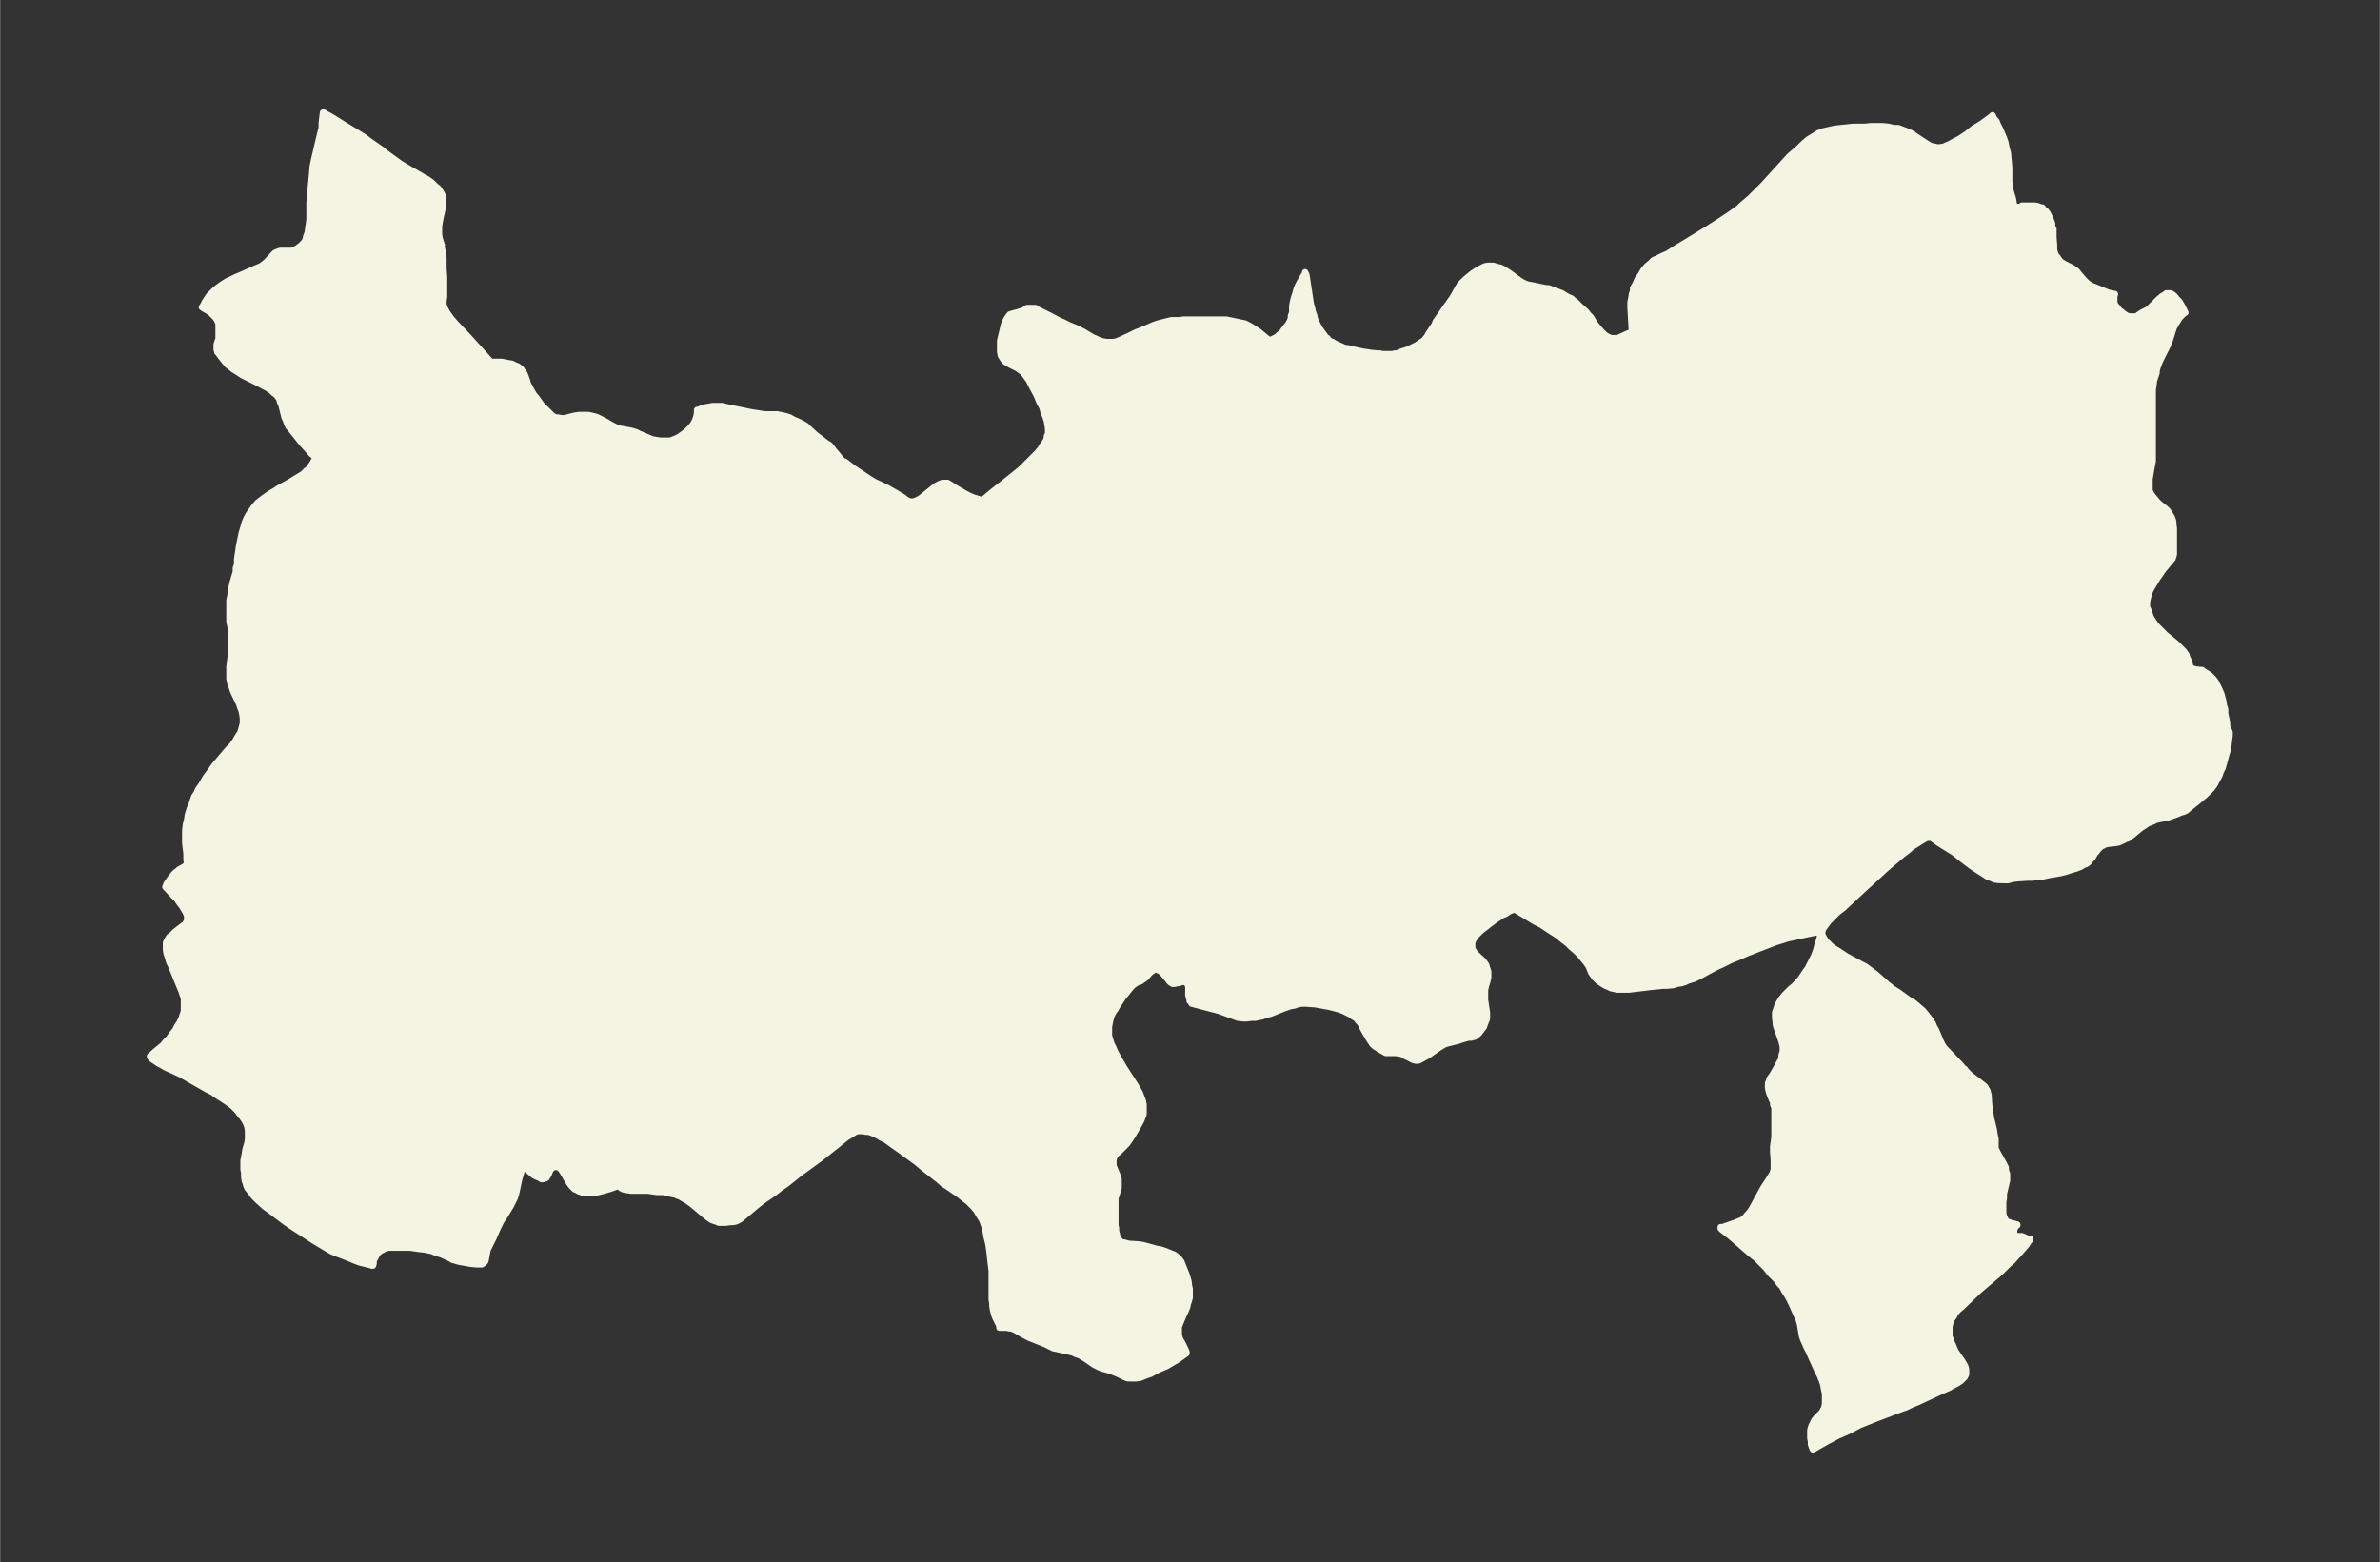<svg xmlns="http://www.w3.org/2000/svg" xmlns:xlink="http://www.w3.org/1999/xlink" width="495.4" height="325.2" viewBox="0 0 371.5 243.9"><rect x="0" y="0" width="371.5" height="243.9" fill="#333333" stroke="none"/><defs><style>*{stroke-linejoin:round;stroke-linecap:butt}</style></defs><g id="figure_1"><path id="patch_1" fill="none" d="M0 243.9h371.5V0H0z"/><g id="axes_1"><g id="PatchCollection_1"><defs><path id="m49d6b76643" stroke="#f4f4e2" d="m68.9-205.4.2.9v.4l.1.4v1.7l.1 1.4v3l-.1.7v.5l.1.4.2.4.2.4.2.3.5.7.6.7 1.9 2 2 2.2.9 1 .9 1 .2-.1h1.4l1 .2.6.1.6.3.3.1.4.3.2.2.1.2.2.2.2.4.3.8.2.7.3.5.2.4.4.7.5.6.7 1 1.3 1.3.4.4.5.3h.4l.5.1h.5l1.6-.4.7-.1h1.4l.5.1.8.2.6.3.6.3 1.2.7.6.3.5.2 1.6.3.5.1.6.2.4.2 1.4.6.7.3.6.1.6.1h1.6l.8-.3.6-.3.7-.5.5-.4.6-.6.4-.5.3-.6.2-.6.1-.6v-.4h.2l.4-.2.7-.2.6-.1.5-.1h1.5l.8.2 3.9.8.7.1.6.1.7.1h1.9l.5.1.5.1.4.1.6.2.5.3.7.3.4.2.4.2.5.3.4.4 1.1 1 1.7 1.3.5.3.4.5.3.4.6.7.3.4.5.5.3.1 1.3 1 1.2.8 1.2.8.8.5 2.1 1 1.4.8 1 .6.5.4.4.2.2.1h.6l.5-.2.4-.2.3-.2.5-.4 1.6-1.3.3-.2.4-.2.2-.1.3-.1h.8l.5.3.6.4 1.7 1 .8.4.5.2 1 .3.3.1h.1l.3-.3 1.2-1 1.4-1.1 2.5-2 .6-.5.7-.7.7-.7.6-.6.5-.5.5-.6.3-.5.3-.4.3-.5.1-.4v-.2l.2-.4v-.7l-.1-.7-.1-.6-.2-.6-.3-.7-.2-.8-.4-.7-.5-1.2-.8-1.5-.4-.8-.5-.7-.3-.4-.3-.3-.3-.2-.4-.3-1.2-.6-.5-.3-.3-.2-.3-.4-.3-.5-.1-.6v-1.7l.6-2.5.2-.5.2-.4.2-.3.3-.4.3-.1.4-.1.7-.2.3-.1.4-.1.6-.4h1.3l.3.2 1.2.6 1 .5 1.3.7.5.2.4.2.6.3 1 .4 1.2.6.5.3 1 .6.5.2.4.2.6.2.6.1h1.1l.5-.1.7-.3 1.5-.7.8-.4.8-.3 2.1-.9.6-.2.8-.2.4-.1.8-.2h1.3l.6-.1h6.7l1 .2.9.2 1 .2.8.4.8.5.6.4 1.2 1 .3.2.2.1h.1l.6-.3.4-.2.3-.3.5-.4.2-.3.3-.4.4-.5.3-.5.2-.5v-.4l.2-.5v-1l.1-.6.2-.8.2-.6.2-.7.2-.5.2-.4.7-1.2.2-.3v-.2l.2.4.7 4.6.2.7.1.5.2.5.1.5.2.5.2.4.3.6.5.7.3.4.2.3.3.2.2.3.3.2.3.1.3.2.4.2.7.3.4.2.7.1.8.2 1.4.3 1.3.2 1 .1h.4l.4.1h1.5l.4-.1h.4l.6-.3.7-.2.7-.3.4-.2.6-.3.6-.4.3-.2.3-.2.2-.3.2-.2.2-.4 1-1.5.2-.5 2.3-3.3.3-.4.9-1.6.3-.5.2-.2.4-.4.2-.2 1.1-.9.6-.4.3-.2.6-.3.4-.2.5-.1h.9l.6.2.5.1.6.3.3.2.6.4.8.6.7.5.3.2.6.3.6.2h.2l2.4.5h.4l.5.2 1.1.4.5.2.5.3.5.3.5.2.3.3.4.3.6.6 1 .9.3.4.4.4.6 1 .4.5.6.7.6.6.5.3.5.2h1l.4-.2 1.1-.5.5-.2h.1l.1-.1v-.3l-.2-3.5v-.8l.2-1v-.2l.2-.6v-.4l.4-.7.3-.7.5-.7.4-.7.5-.6.6-.5.5-.5.5-.2 1-.5.7-.3 1.4-.9 1.5-.9 3.1-1.9 2.2-1.4 1.5-1 .7-.5.7-.5.4-.4.7-.6.7-.6.7-.7 1.4-1.4 4-4.4.8-.7.7-.6.7-.7.7-.6.8-.5.8-.5.8-.3.9-.2.9-.2.9-.1 1-.1.9-.1h1.8l1-.1h1.8l1 .1.8.2h.7l.8.3.5.2.5.2.4.2.4.3 1.8 1.2.5.3.5.2h.3l.2.1h.6l.6-.1.4-.2.5-.2.7-.4.8-.4 1.2-.8 1-.8 1.3-.8 1.5-1.1.2-.2.3.6.3.3.2.5.4.8.3.7.3.7.2.6.1.5.1.5.2.7.2 2.3v2.2l.1.5v.5l.5 1.7.2 1.3h.2l.3-.1h.4l.3-.2h2l.5.1.5.2h.2l.2.3.3.2.3.4.1.2.3.6.3.8v.5l.2.3v1.3l.1 1.3v.7l.1.4.1.3.1.2.2.2.2.3.3.4.3.2.3.2.4.2.8.4.3.2.3.2.2.2.4.5.7.8.3.3.2.2.3.2.3.2.5.2.5.2.5.2 1.2.5 1 .2v.1l-.1.2v1l.1.3.2.3.2.2.2.3.2.2.3.2.2.2.3.2.3.2.4.1h1.1l.2-.2.6-.4.6-.3.2-.1.4-.3.4-.4 1-1 .6-.5.4-.2.2-.2h.7l.2.1.4.3.3.4.5.5.4.7.3.6.1.2v.2h.1l-.2.1-.2.2-.5.5-.3.5-.2.3-.4.7-.2.6-.5 1.6-.3.7-1.2 2.4-.3.8-.2.6v.4l-.4 1.2-.1.8-.1.7v11.1l-.2 1-.3 1.8v1.8l.3.6.4.5.5.6.4.4.9.7.4.4.3.5.3.5.2.6v.4l.1.7v4l-.1.4-.1.2v.1l-1.5 1.8-.4.6-.5.7-.6 1-.3.5-.2.4-.2.4-.1.5-.1.4-.1.5v.8l.2.4.2.6.2.6.4.6.4.6.5.5.5.5.5.5 1.7 1.4.4.4.4.4.4.4.2.3.2.3v.2l.3.6.2.7v.3l.3.2.2.1.3.1.8.1h.3l.4.3.5.3.4.3.4.4.4.5.3.6.3.6.3.7.3 1.1.1.7.2.6v.7l.3 1.4v.6l.2.4.1.3.1.2v.5l-.2 1.6-.1.7-.2.6-.2.8-.2.7-.2.7-.3.6-.2.6-.4.7-.3.6-.5.7-.4.4-.2.2-.4.4-1.2 1-1 .8-.5.4-.2.2-.4.2-.4.1-.7.3-1.4.5-.5.1-1 .2-.4.1-.4.2-.5.2-.3.1-.6.4-.6.4-1.2 1-.4.3-.4.3h-.2l-.3.2-.9.4-.5.1-1 .1-.5.1h-.1l-.3.2-.3.1-.3.3-.2.2-.3.4-.2.2-.4.7-.3.3-.3.4-.4.3h-.2l-.6.4-.8.3-.7.2-.9.3-.8.2-1.8.3-.9.2-.8.1-.9.1h-.8l-1.5.1-.8.1-.7.2H312l-.7-.1-.4-.2-.6-.2-.6-.4-.8-.5-1.2-.8-1.7-1.3-1-.8-2.4-1.5-1.1-.8h-.7l-.7.4-.8.5-.8.5-.7.6-.8.6-2.7 2.3-1.3 1.2-2.3 2.1-3 2.8-.8.6-.7.7-.7.7-.3.4-.3.4-.2.3-.2.3v.2l-.1.1v.2l.1.3.2.4.3.5.4.4.5.5.6.4.5.3 1.2.8 2.4 1.3.6.3.8.6.8.6 1.7 1.5 1 .8.8.5 1.8 1.3.7.4.7.6.7.6.5.6.3.4.3.4.4.6.2.5.3.5.5 1.2.2.5.4.8.3.4.3.3 2 2.1.7.8h.1l.2.3.7.7.8.6.9.7.4.3.2.2.1.2.1.2.1.1.1.3v.2l.1.2.1 1.6.1.7.1.7.1.7.4 1.6.2 1.2.1.4v1.5l.1.2.3.6.9 1.6.3.6v.4l.2.6v1l-.1.4-.4 1.7v.7l-.1.5v1.9l.2.6.2.4.1.1.2.2h.2l.4.2h.2l.7.2v.1l-.3.2v.1l-.2.4v.5l.1.2.1.2v.1h1l.5.2.2.1.3.1h.3v.2l-.2.2-.3.5-1.2 1.4-.4.4-.6.7-.7.6-1.2 1.2-.7.6-2 1.7-.7.6-2.6 2.5-.7.6-.4.5-.2.4-.3.4-.2.4-.1.4-.1.4v1.6l.2.4v.3l.3.5.4 1 .4.6.7 1 .3.5.2.4.1.4v.8l-.2.4-.3.3-.3.3-.6.4-.6.3-.7.4-1.6.7-3.2 1.5-1 .4-.8.4-1.4.5-3.4 1.3-1.5.6-1 .4-1.7.9-1.8.8-1.5.8-2.3 1.3-.1-.2-.1-.3-.1-.3v-.5l-.1-.4v-1.3l.1-.4.1-.3.2-.4.2-.4.3-.4.6-.6.3-.3.2-.4.2-.3v-.2l.1-.4v-1.6l-.2-.9-.1-.6-.3-.8-.2-.5-.4-.8-.4-.9-1-2.2-.3-.6-.3-.7-.2-.4-.2-.6-.3-1.8-.1-.4-.2-.6-.3-.6-.7-1.6-.4-.8-.4-.7-.4-.6-.3-.6-.4-.4-.5-.7-1-1-.6-.8-.6-.6-1-1-.9-.7-1.6-1.4-1.5-1.3-1.3-1-.2-.2v-.2h.3l2-.7.5-.2.5-.2.5-.4.4-.5.3-.3.4-.6 1.3-2.4.5-.9.8-1.2.3-.5.3-.5.2-.6v-1.5l-.1-1.2v-.9l.2-1.4V-71l-.2-.4v-.4l-.2-.4-.4-1-.1-.4-.1-.4v-.8l.2-.3v-.3l.5-.7.8-1.4.2-.4.3-.5.1-.5v-.2l.2-.7v-.7l-.1-.4-.1-.4-.1-.3-.6-1.7-.1-.3-.1-.4v-.3l-.1-.7v-.8l.2-.6.2-.6.3-.5.3-.5.2-.2.2-.3 1-1 .5-.4.5-.5.6-.7.4-.6.4-.6.3-.4.3-.6.3-.6.4-.8.3-.8.2-.8.2-.6.2-.7v-.7h-.7l-1.5.3-.9.2-.9.2-1 .2-.6.2-1.3.4-1.3.5-3.1 1.2-1.6.7-1 .4-1.4.7-.9.4-1.5.8-.9.5-1 .5-1 .3-.4.2-.6.2-.7.1-.6.2-1 .1h-.6l-2 .2-3.3.4h-1.9l-.4-.1-.5-.1-.4-.2-.5-.2-.5-.3-.3-.2-.3-.2-.3-.3-.3-.3-.2-.3-.3-.4-.4-1-.4-.6-.5-.6-.5-.6-.6-.6-.7-.6-.6-.6-.8-.6-.7-.6-1.1-.7-.6-.4-.9-.6-1-.5-3.3-2-.2.2-.5.2-.6.4-.5.2-.6.4-.6.4-.8.6-.5.4-.4.3-.5.4-.5.5-.4.5-.2.3-.1.2-.1.3v.8l.1.3.2.3.2.3 1.2 1.1.3.4.2.3.1.4.2.6v.9l-.1.5-.3 1-.1.5v1.5l.3 2v1l-.1.2-.3.8-.1.3-.2.2-.2.3-.4.5-.4.3-.1.1-.2.1h-.2l-.2.1h-.5l-.3.1-.4.1-.9.3-1.6.4-.6.2-.3.2-.5.3-1 .7-.7.5-1.1.6-.4.2h-.4l-.4-.1-.6-.3-.8-.4-.5-.3h-.2l-.6-.1h-1.6l-.5-.3-.4-.2-.3-.2-.6-.4-.3-.3-.1-.2-.3-.4-.3-.5-.8-1.4-.2-.5-.3-.4-.2-.2-.3-.4-.5-.3-.4-.3-.6-.3-.6-.3-.6-.2-.7-.2-.8-.2-2.2-.4-1.4-.1h-.7l-.6.1-.6.2-.6.1-1.1.4-2 .8-.5.1-.8.3-.6.1-.4.1h-.6l-.8.1h-.5l-.9-.1-.8-.3-2.2-.8-.4-.1-3.8-1v-.2l-.3-.2v-.2l-.2-.7V-90l-.2-.3v-.1l-.2-.1-.2-.1h-.3l-.7.2h-.3l-.2.1h-.4l-.1-.2h-.2l-.2-.2-.3-.4-.6-.7-.4-.4-.2-.2h-.2l-.2-.2h-.2l-.2.1-.3.2-.3.2-.2.2-.5.6-.4.3-.2.1-.2.2-.6.2-.3.2-.3.2-.2.2-.1.1-1.3 1.6-.4.6-.4.6-.4.7-.3.4-.3.6-.2.7-.1.5-.1.5v1.4l.2.7.2.6.3.6.3.7.6 1.1.7 1.2 1.8 2.8.3.5.4.7.3.8.2.5.1.6v1.5l-.2.5-.2.5-.5.9-.7 1.2-.5.8-.5.7-.6.6-.7.7-.3.2-.2.3-.2.2v.2l-.1.2v1l.7 1.7.1.4v1.4l-.5 1.6v4.2l.1.5v.4l.2.8v.2l.2.2.1.2.1.1.2.2.2.1h.3l.3.1.4.1 1.5.1.7.1 2.2.6.6.1.6.2 1 .4.5.2.4.3.4.4.3.4.2.5.2.5.4 1 .3 1 .1.8.1.4v1.4l-.1.4-.2.6-.1.5-.2.5-.3.6-.5 1.2-.2.5-.1.3v1.3l.2.6.3.5.5 1 .2.5v.2l-1.4 1-1.7 1-1.4.6-1.1.6-.6.2-.5.2-.5.2-.7.1H176l-.5-.2-1-.5-1-.4-.6-.2-.8-.2-.5-.2-.4-.2-.4-.2-1.3-.9-1-.6-.6-.2-.4-.2-.8-.2-1.8-.4-.5-.1-.4-.2-.8-.4-.5-.2-1.5-.6-.5-.2-.8-.4-1.2-.7-.4-.2-.4-.2h-.4l-.3-.1H156v-.3l-.6-1.2-.2-.5-.2-.8-.1-.6v-.4l-.1-.6v-4.5l-.2-1.6-.1-1-.2-1.5-.3-1.2-.2-1.2-.2-.6-.2-.6-.2-.4-.2-.3-.3-.5-.3-.5-.5-.6-.4-.4-.4-.4-.4-.3-1-.8-1.9-1.3-.5-.3-.8-.7-2.3-1.8-1.2-1-2.6-1.9-1-.7-1.1-.8-.8-.4-.3-.2-.6-.3-.7-.3-.4-.1h-.4l-.3-.1h-1l-.4.2-.5.3-.3.2-.5.3-1.6 1.3-.9.7-1.5 1.2-2.2 1.6-1.1.8-2 1.6-1 .7-.9.7-1.6 1.1-.8.6-.5.4-1.9 1.6-.6.5-.6.3-.5.1h-.4l-.7.1h-1.1l-.5-.2-.6-.2-.6-.4-.5-.4-1.9-1.6-.8-.6-.7-.4-.5-.3-.3-.1-.5-.2-.5-.1-.5-.1-.8-.2h-1l-1.4-.2h-2.6l-.7-.1-.5-.1-.4-.2-.2-.2v-.2l-1.4.5-1 .3-.8.2-.5.1h-.4l-.4.1H91l-.3-.2-.4-.1-.3-.2-.3-.1-.3-.3-.2-.2-.3-.4-.2-.3-.8-1.4-.2-.3-.2-.3-.3-.2-.2-.1h-.8v.2l-.2.1-.2.4-.2.5-.2.3-.1.2-.2.1H85l-.2.1h-.3l-.3-.2-.5-.2-.4-.2-.6-.5-.6-.5-.4-.3-.1.2-.2.4-.2.7-.2.7-.4 1.9-.1.4-.2.6-.3.6-.3.6-1.1 1.8-.3.4-.4.8-.2.4-.7 1.6-.5 1-.2.4-.2.4-.1.5-.1.5-.1.6-.1.3-.2.2-.3.2h-.8l-1-.1-1.7-.3-.7-.2-.4-.1-.3-.2L69-48l-.6-.2-.6-.2-.5-.2-1-.2-.9-.1-1.4-.2h-3.4l-.6.2-.6.3-.5.4-.3.6-.3.5v.5l-.1.3H58l-.3-.1-.8-.2-.8-.2-.8-.3-.7-.3-1-.4-.8-.3-1-.4-.7-.4-1-.6-1-.6-3.7-2.4-1-.7-1.6-1.2-.8-.6-.7-.5-1.1-1-.6-.6-.3-.4-.3-.4-.4-.5-.2-.5v-.2l-.2-.4-.1-.7v-.6l-.1-.5v-1.4l.2-1 .1-.7.3-1 .1-.6v-1.3l-.1-.7-.2-.5-.2-.4-.4-.6-.2-.2-.6-.8-.7-.7-.8-.6-.9-.6-.5-.3-1-.7-.8-.4-2.8-1.6-1.2-.7-2.4-1.1-.7-.4-.4-.2-.6-.4-.3-.2-.3-.2-.2-.3v-.1l.9-.8.5-.4.6-.5.5-.6.5-.5.4-.6.5-.6.3-.6.4-.6.3-.6.2-.6.2-.6v-2l-.2-.6-.2-.6-.3-.7-1.3-3.2-.3-.6-.2-.7-.2-.6-.1-.6v-1.1l.2-.4.3-.5.3-.2.3-.3.3-.3 1.3-1 .2-.1.2-.3.2-.3v-.8l-.2-.5-.3-.5-.3-.5-.4-.5-.4-.6-.5-.5-1.3-1.4.2-.5.4-.6.4-.5.3-.4.3-.3.3-.2.2-.2.9-.5.4-.4v-.2l-.1-.4v-1l-.2-1.7v-1.9l.1-.9.2-.8.1-.7.3-1 .3-.7.2-.6.2-.6.4-.6.2-.5.5-.7.7-1.2.6-.8.7-1 2.2-2.6.6-.6.5-.7.4-.7.4-.6.2-.7.2-.7v-.9l-.1-.6-.1-.5-.2-.5-.2-.6-.9-1.9-.2-.6-.2-.5-.1-.4-.1-.5v-1.8l.2-1.7v-.8l.1-1v-2.1l-.3-1.6v-3.2l.2-1.1.1-.8.2-.9.5-1.7v-.6l.2-.5v-.9l.3-2 .2-1 .2-1 .3-1 .2-.7.2-.5.3-.6.4-.6.5-.7.6-.7.9-.7 1-.7.7-.4.6-.4 1.8-1 .8-.5 1-.6.3-.2.5-.5.3-.2.2-.3.3-.4.2-.3.2-.4.2-.2v-.3l-.2-.2-.4-.3-.6-.7-.9-1-1.6-2-.5-.6-.2-.4-.2-.6-.2-.4-.5-2-.2-.4-.1-.4-.1-.2-.3-.4-.2-.2-.4-.3-.3-.3-.6-.4-1.3-.7-2-1-.6-.3-.6-.4-.8-.5-.5-.4-.4-.3-.5-.6-.7-.9-.2-.3-.2-.2v-.1l-.1-.3v-.8l.3-.9v-2.3l-.1-.3-.2-.4-.2-.3-.2-.2-.2-.2-.3-.3-.4-.3-.7-.4-.3-.2.2-.3.3-.6.4-.6.2-.3.6-.6.3-.3.5-.4.7-.5.3-.2.5-.3 1.5-.7.5-.2 2-.9.7-.3.5-.2.4-.3.5-.4 1-1.1.3-.3.5-.2.3-.1h1.8l.3-.1.4-.2.3-.2.4-.3.3-.3.3-.3.2-.4.1-.5.2-.5.2-1.4.1-.7v-2.7l.1-1.2.3-3.2.1-1.2.1-.5.2-.9.7-3 .4-1.6v-.7l.2-1.7h.1l.3.2.4.2.7.4 1.6 1L56-223l.8.5.8.6 2 1.4.6.5 2.2 1.6.8.5 2.6 1.5.9.5.7.5.3.3.3.3.4.3.2.3.3.5.2.4v1.8l-.3 1.3-.2 1-.1.7v1.2l.1.6.4 1.3"/></defs><g clip-path="url(#pa8093c17aa)"><use xlink:href="#m49d6b76643" y="243.9" fill="#f4f4e2" stroke="#f4f4e2"/></g></g></g></g><defs><clipPath id="pa8093c17aa"><path d="M7.2 7.2h357.1v229.5H7.2z"/></clipPath></defs></svg>